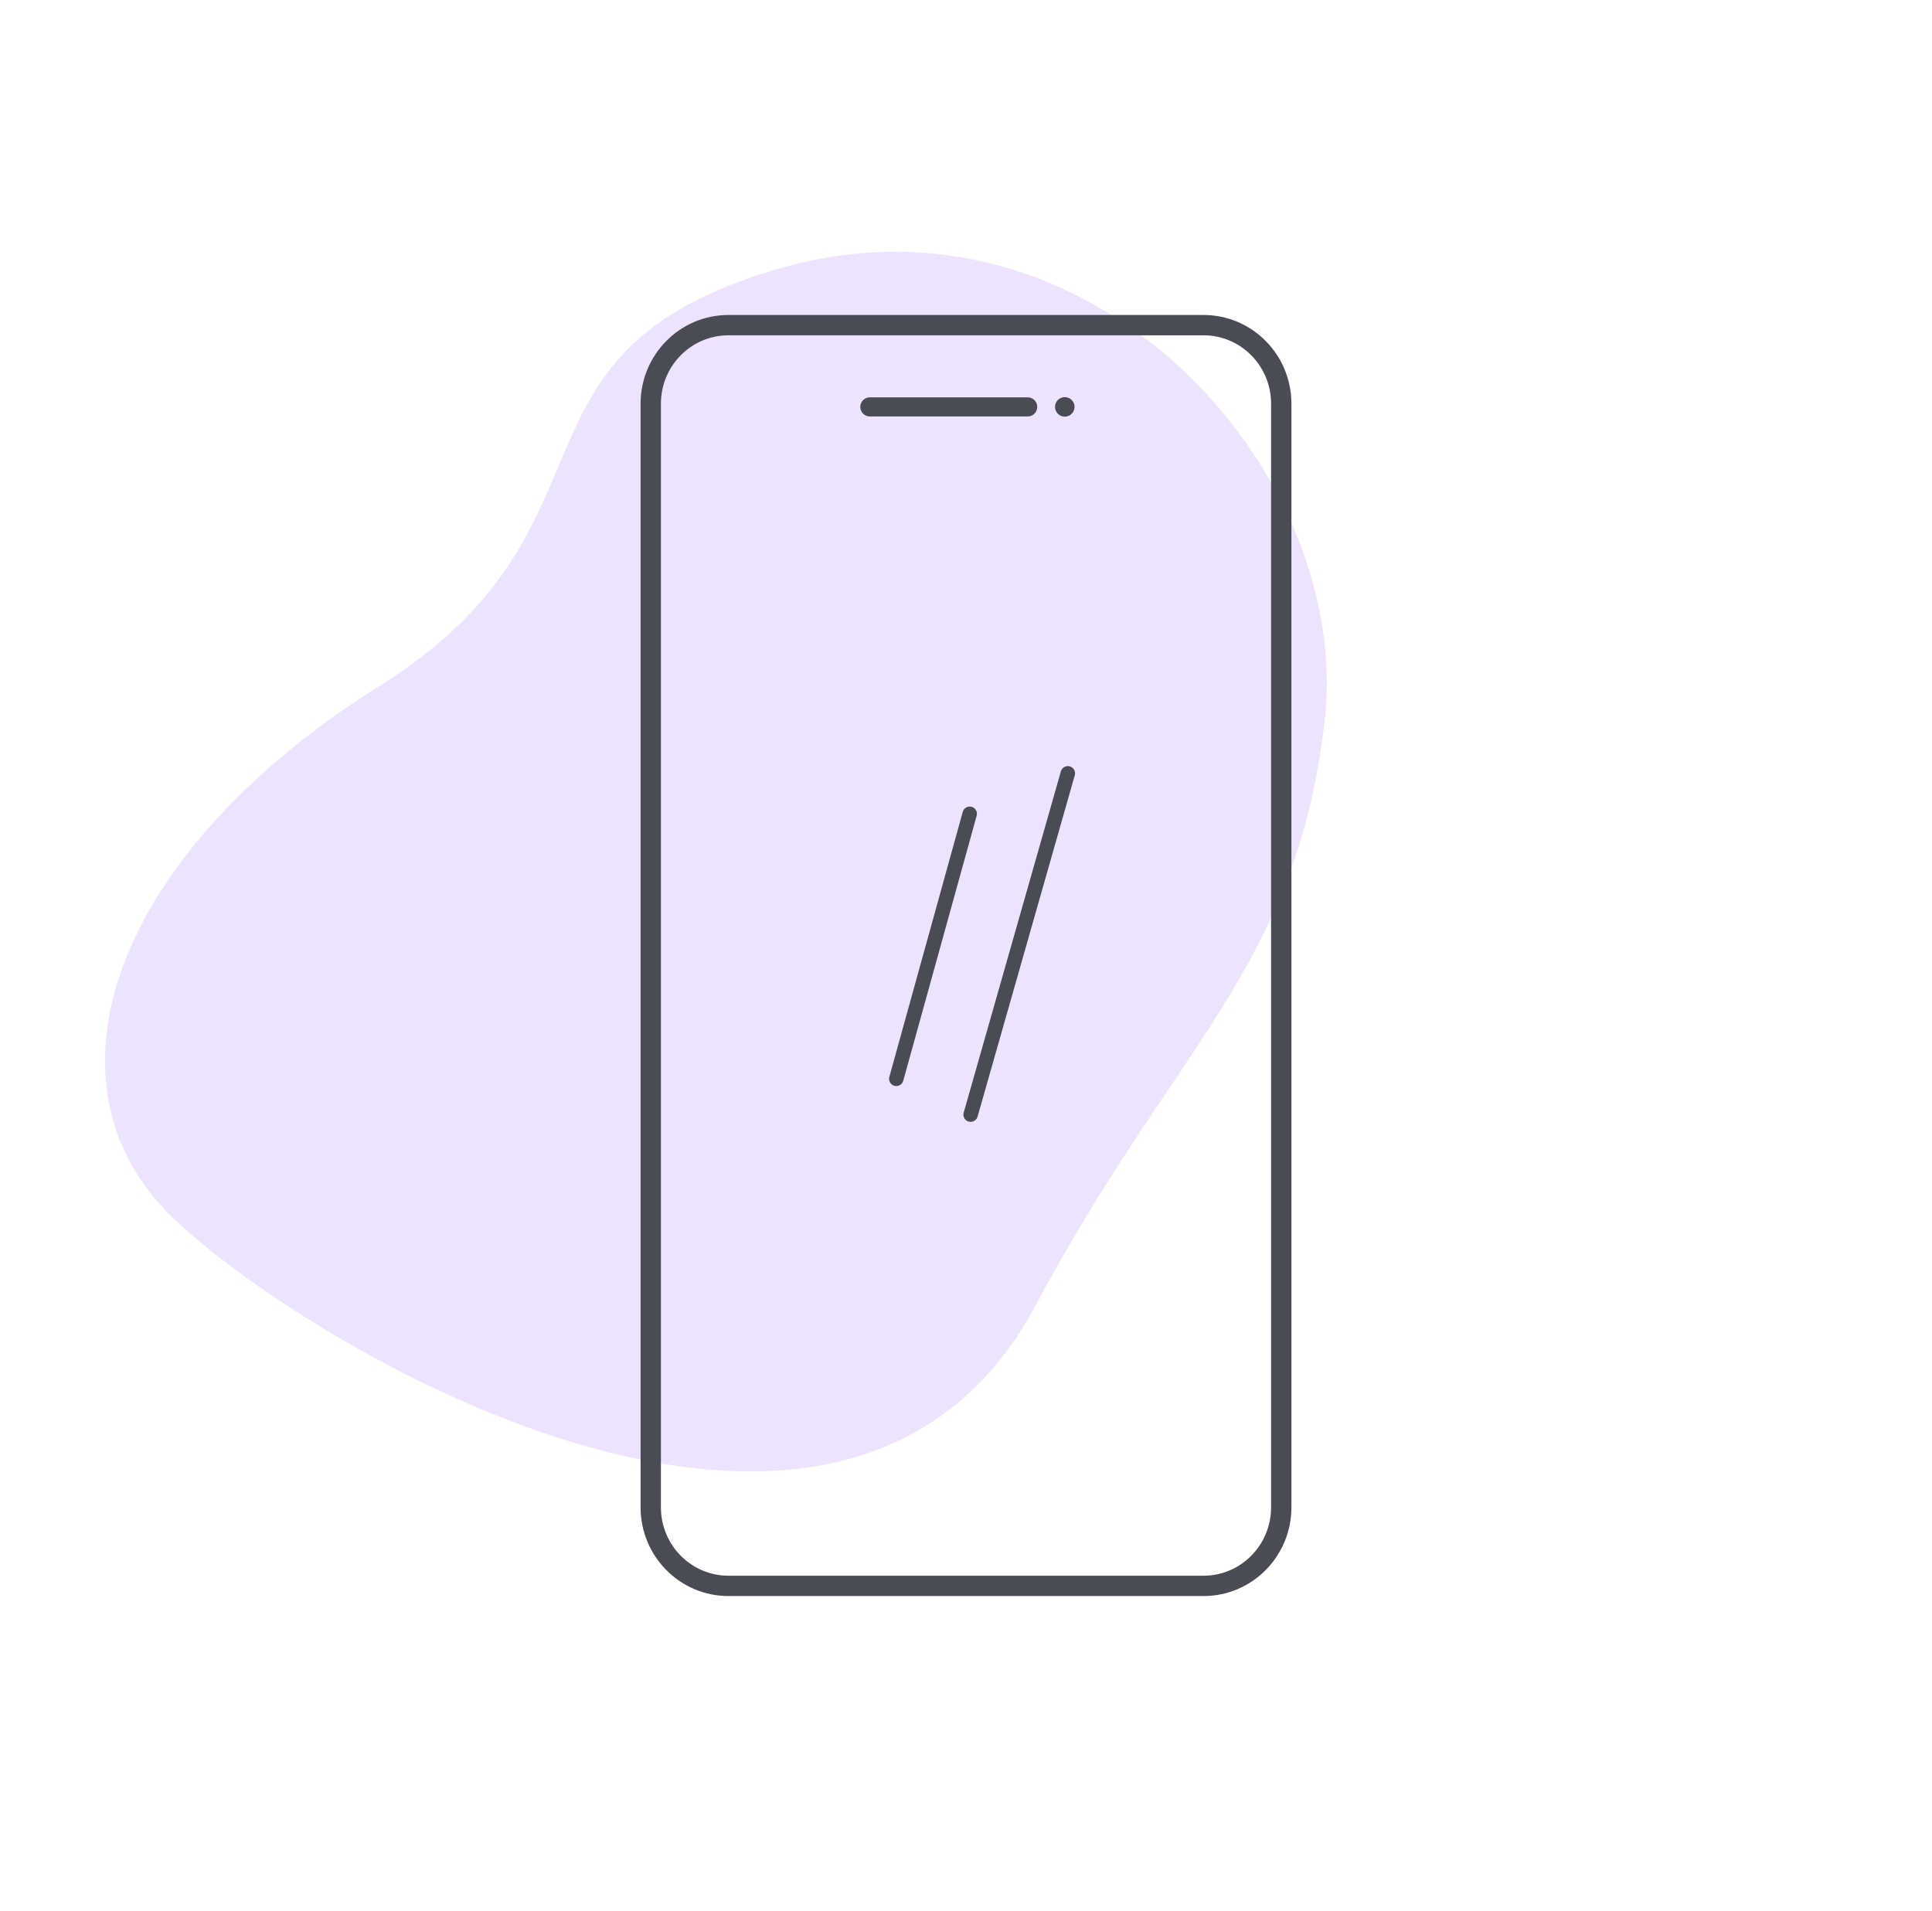 <?xml version="1.0" encoding="UTF-8"?><svg id="Layer_2" xmlns="http://www.w3.org/2000/svg" width="190.01" height="187.96" viewBox="0 0 190.01 187.96"><g id="Layer_4"><path d="m37.35,67.45c24.89-15.58,10.78-32.69,39.11-40.99,30.98-9.07,56.63,20.03,53.82,44.43-2.82,24.41-14.86,32.04-28.36,57.38-18.67,35.05-70.21,5.23-84.58-8.16s-6.16-36.29,20.01-52.66Z" fill="#ede3ff"/><rect width="190.01" height="187.96" fill="none"/><path d="m64,140.67v7.58c0,4.27,3.42,7.73,7.64,7.73h46.73c4.22,0,7.64-3.46,7.64-7.73V39.71c0-4.27-3.42-7.73-7.64-7.73h-46.73c-4.22,0-7.64,3.46-7.64,7.73v100.96Z" fill="none" stroke="#494c54" stroke-linecap="round" stroke-linejoin="round" stroke-width="2"/><line x1="105.02" y1="76.06" x2="95.46" y2="109.63" fill="none" stroke="#494c54" stroke-linecap="round" stroke-linejoin="round" stroke-width="1.42"/><line x1="95.37" y1="80.04" x2="88.15" y2="106.11" fill="none" stroke="#494c54" stroke-linecap="round" stroke-linejoin="round" stroke-width="1.42"/><line x1="85.55" y1="40.02" x2="101.07" y2="40.02" fill="none" stroke="#494c54" stroke-linecap="round" stroke-linejoin="round" stroke-width="1.88"/><circle cx="104.72" cy="40.02" r=".96" fill="#494c54"/></g></svg>